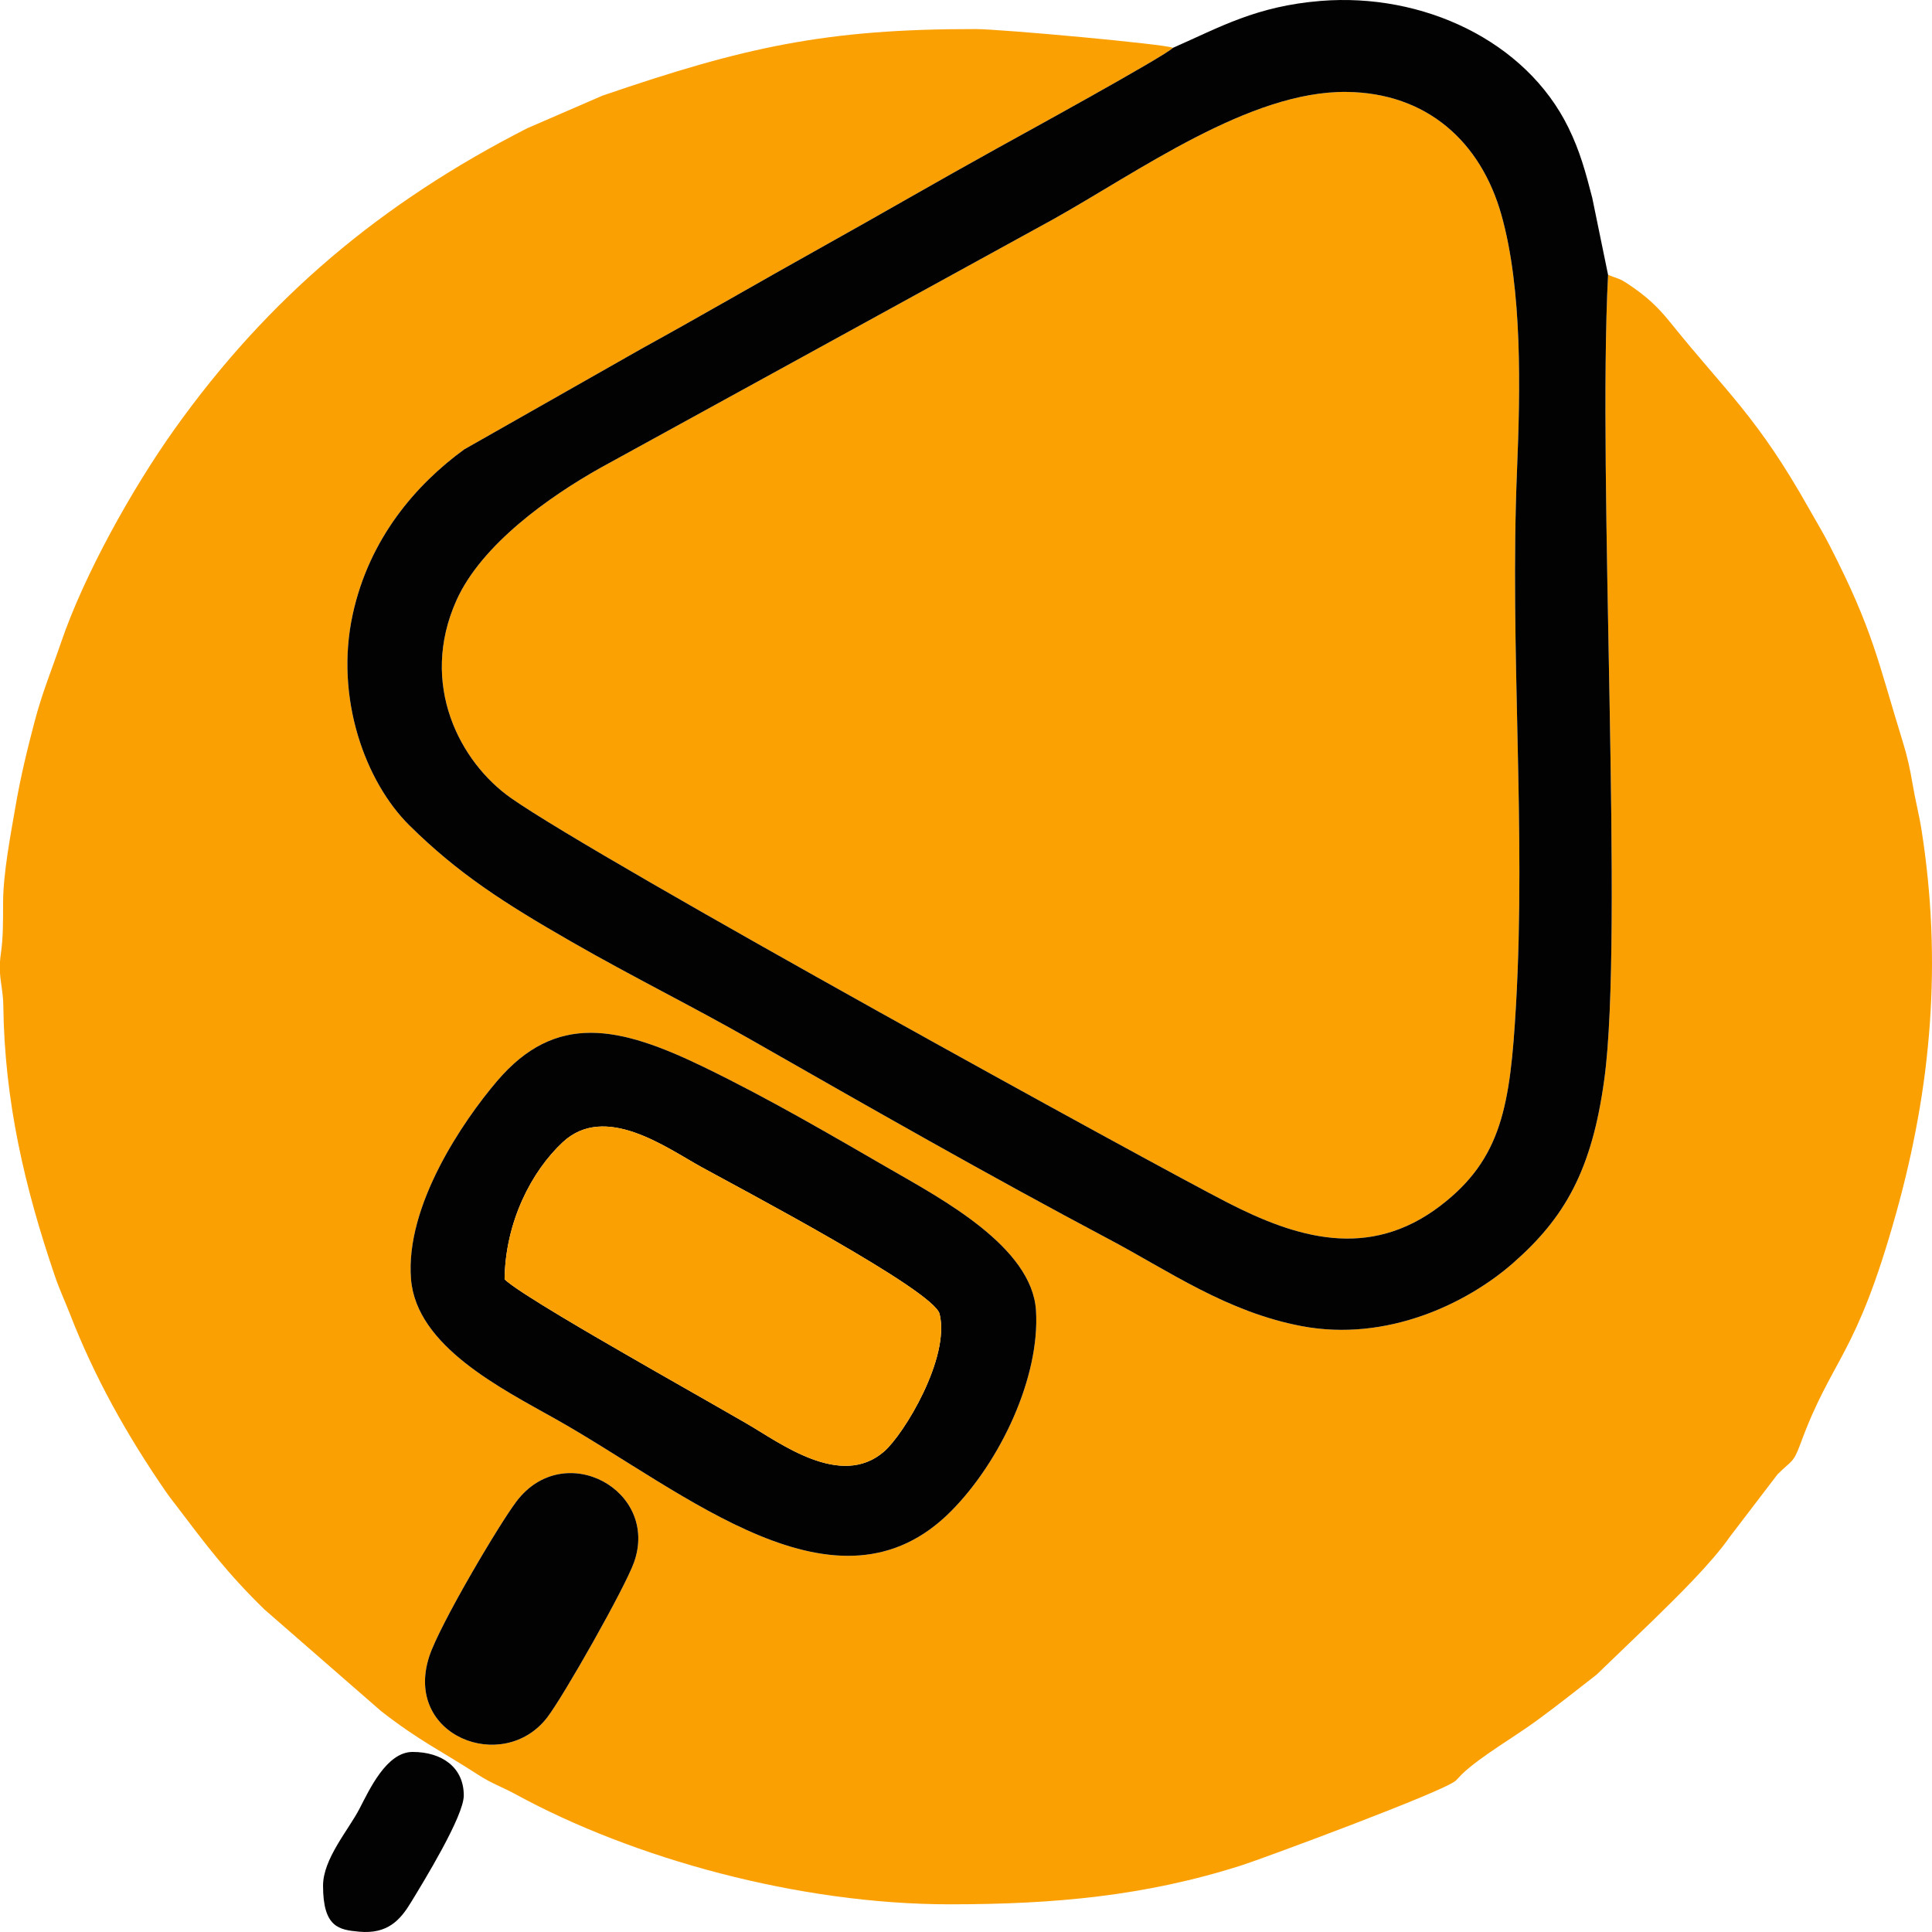 <?xml version="1.0" encoding="UTF-8"?>
<!DOCTYPE svg PUBLIC "-//W3C//DTD SVG 1.1//EN" "http://www.w3.org/Graphics/SVG/1.1/DTD/svg11.dtd">
<!-- Creator: CorelDRAW 2018 (64 Bit Versão de avaliação) -->
<svg xmlns="http://www.w3.org/2000/svg" xml:space="preserve" width="26.458mm" height="26.458mm" version="1.1" style="shape-rendering:geometricPrecision; text-rendering:geometricPrecision; image-rendering:optimizeQuality; fill-rule:evenodd; clip-rule:evenodd"
viewBox="0 0 2645.8 2645.8"
 xmlns:xlink="http://www.w3.org/1999/xlink">
 <defs>
  <style type="text/css">
   <![CDATA[
    .fil2 {fill:#020202}
    .fil0 {fill:#FAA002}
    .fil1 {fill:#FBA101}
   ]]>
  </style>
 </defs>
 <g id="Camada_x0020_1">
  <g id="_1584985273264">
   <path class="fil0" d="M868.31 2139.44c-12.3,34.76 -97.13,184.52 -119.24,212.95 -60.29,77.57 -196.83,25.04 -161.2,-84.02 14.02,-42.93 95.17,-180.16 119.32,-212.12 65.37,-86.51 196,-15.4 161.12,83.19zm-868.31 -806.87l0 -15.47c0.22,-3.47 0.6,-7.16 1.18,-11.16 3.13,-21.6 3.02,-41.93 3.05,-69.47 0.04,-40.56 10.56,-94.3 16.42,-128.82 7.45,-43.92 16.68,-81.1 26.59,-118.94 10.43,-39.86 24.07,-72.79 36.52,-109.29 31.54,-92.43 97.3,-210.38 155.37,-291.85 128.17,-179.82 283.03,-309.93 482.96,-411.97l103.02 -44.64c193.85,-66.4 305.8,-91.43 511.02,-91.15 34.67,0.04 261.27,20.73 270.17,25.7 -11.66,11.84 -208.32,119.65 -239.19,136.72 -83.63,46.25 -161.07,91.35 -244,137.57 -82.06,45.75 -161.46,92 -244.08,137.48l-243.27 138.13c-65.82,47.91 -130.15,121.83 -152.79,226.24 -24.81,114.39 17.55,229.23 77.63,288.63 66.75,66 129.59,106.3 221.7,159.22 83.49,47.97 164.85,88 246.78,134.73 162.99,92.97 322.71,184.31 490.11,273.07 81.82,43.39 160.64,99.26 263.13,118.71 117.31,22.26 226.87,-31.34 289.18,-85.79 71.14,-62.18 108.44,-127.01 125.52,-251.99 26.82,-196.28 -9.41,-822.36 5.17,-1101.85 14.23,5.81 14.96,4.3 27.51,12.68 24.7,16.5 39.63,29.96 58.67,53.64 76.01,94.59 118.11,127.74 189.36,254.54 10.46,18.61 18.38,31.3 27.79,49.64 60.14,117.21 65.94,158.17 100.21,268.81 6.22,20.09 9.95,36.98 13.67,59.1 3.46,20.58 9.06,42.64 11.92,60.81 28.6,181.42 13.69,352.93 -34.69,526.03 -55.63,199.05 -86.78,195.32 -130.98,315.56 -10.06,27.37 -12.05,22.43 -31.4,41.86l-65.32 85.55c-25.16,36.28 -73.57,83.43 -105.47,114.65l-77.05 74.14c-28.71,22.33 -53.57,42.18 -83.25,63.86 -29.72,21.7 -76.42,48.71 -100.9,72.24l-8.43 8.84c-15.73,15 -266.72,107.59 -292.57,115.87 -133.45,42.73 -258.98,53.65 -400.32,53.69 -207.18,0.05 -434.17,-63.03 -594.32,-150.42 -19.03,-10.38 -33.17,-14.91 -51.37,-26.7 -50.75,-32.87 -81.57,-47.03 -133.4,-87.5l-159.39 -138.88c-51.36,-49.93 -80.02,-88.45 -120.88,-142.25 -5.72,-7.52 -8.96,-11.38 -14.73,-19.75 -52.91,-76.85 -97.25,-155.87 -131.09,-243.04 -6.54,-16.84 -14.23,-33.12 -20.74,-52.24 -41.39,-121.59 -68.83,-239.29 -70.47,-369.5 -0.23,-18.35 -3.6,-30.15 -4.55,-45.04zm562.88 419.34c-8.25,-100.83 71.56,-216.99 117.54,-271.08 80.91,-95.17 167.92,-75.61 284.03,-19.26 89.24,43.32 172.43,92.1 254.85,139.72 70.6,40.79 193.98,106.4 199.44,193.25 5.74,91.27 -48.53,206.41 -115.78,274.46 -155.98,157.82 -364.15,-25.53 -541.09,-125.16 -75.14,-42.3 -191.47,-100.08 -198.99,-191.93z"/>
   <path class="fil1" d="M2077.47 644.68c4.55,-110.67 7.56,-248.15 -21.42,-350.69 -28.13,-99.53 -101.55,-166.84 -212,-168.1 -132.7,-1.51 -285.52,109.62 -402.12,174.62l-618.7 339.65c-71.36,39.93 -163.97,105.77 -198.15,182 -51.61,115.13 4.91,221.73 74.68,270.72 122.95,86.33 881.2,502.72 981.03,553.9 93.65,48.02 193.4,79.67 291.85,4.42 84.29,-64.43 95.58,-137.98 103.42,-274.05 14,-243.22 -8.7,-486.89 1.41,-732.47z"/>
   <path class="fil2" d="M2077.47 644.68c-10.11,245.58 12.59,489.25 -1.41,732.47 -7.84,136.07 -19.13,209.62 -103.42,274.05 -98.45,75.25 -198.2,43.6 -291.85,-4.42 -99.83,-51.18 -858.08,-467.57 -981.03,-553.9 -69.77,-48.99 -126.29,-155.59 -74.68,-270.72 34.18,-76.23 126.79,-142.07 198.15,-182l618.7 -339.65c116.6,-65 269.42,-176.13 402.12,-174.62 110.45,1.26 183.87,68.57 212,168.1 28.98,102.54 25.97,240.02 21.42,350.69zm-471.17 -579.17c-11.66,11.84 -208.32,119.65 -239.19,136.72 -83.63,46.25 -161.07,91.35 -244,137.57 -82.06,45.75 -161.46,92 -244.08,137.48l-243.27 138.13c-65.82,47.91 -130.15,121.83 -152.79,226.24 -24.81,114.39 17.55,229.23 77.63,288.63 66.75,66 129.59,106.3 221.7,159.22 83.49,47.97 164.85,88 246.78,134.73 162.99,92.97 322.71,184.31 490.11,273.07 81.82,43.39 160.64,99.26 263.13,118.71 117.31,22.26 226.87,-31.34 289.18,-85.79 71.14,-62.18 108.44,-127.01 125.52,-251.99 26.82,-196.28 -9.41,-822.36 5.17,-1101.85l-21.7 -105.6c-9.14,-35.37 -16.83,-63.82 -32.62,-96.04 -58.32,-119 -199.58,-184.82 -339.2,-173.48 -88.3,7.16 -137.78,35.86 -202.37,64.25z"/>
   <path class="fil2" d="M691.01 1751.91c0.96,-78.95 37.16,-148.09 79.62,-187.68 57.85,-53.94 141.44,7.16 189.32,33.64 53.26,29.44 318.97,169.06 326.82,201.56 14.55,60.21 -48.75,164.68 -76.11,188.42 -59.45,51.54 -142.83,-12.18 -187.69,-38.08 -57.48,-33.16 -111.74,-63.68 -168.16,-96.3 -30.36,-17.54 -147.05,-84.51 -163.8,-101.56zm-128.13 0c7.52,91.85 123.85,149.63 198.99,191.93 176.94,99.63 385.11,282.98 541.09,125.16 67.25,-68.05 121.52,-183.19 115.78,-274.46 -5.46,-86.85 -128.84,-152.46 -199.44,-193.25 -82.42,-47.62 -165.61,-96.4 -254.85,-139.72 -116.11,-56.35 -203.12,-75.91 -284.03,19.26 -45.98,54.09 -125.79,170.25 -117.54,271.08z"/>
   <path class="fil0" d="M691.01 1751.91c16.75,17.05 133.44,84.02 163.8,101.56 56.42,32.62 110.68,63.14 168.16,96.3 44.86,25.9 128.24,89.62 187.69,38.08 27.36,-23.74 90.66,-128.21 76.11,-188.42 -7.85,-32.5 -273.56,-172.12 -326.82,-201.56 -47.88,-26.48 -131.47,-87.58 -189.32,-33.64 -42.46,39.59 -78.66,108.73 -79.62,187.68z"/>
   <path class="fil2" d="M868.31 2139.44c34.88,-98.59 -95.75,-169.7 -161.12,-83.19 -24.15,31.96 -105.3,169.19 -119.32,212.12 -35.63,109.06 100.91,161.59 161.2,84.02 22.11,-28.43 106.94,-178.19 119.24,-212.95z"/>
   <path class="fil2" d="M442.4 2582.33c0,57.49 22.13,60.48 49.42,63.04 38.93,3.64 56.35,-16.07 70.81,-39.84 17.38,-28.54 72.51,-118.25 72.51,-146.69 0,-38.64 -30.08,-59.63 -70.09,-59.63 -35.71,0 -59.18,51.73 -72.93,78.14 -15.06,28.9 -49.72,68.41 -49.72,104.98z"/>
  </g>
 </g>
</svg>

